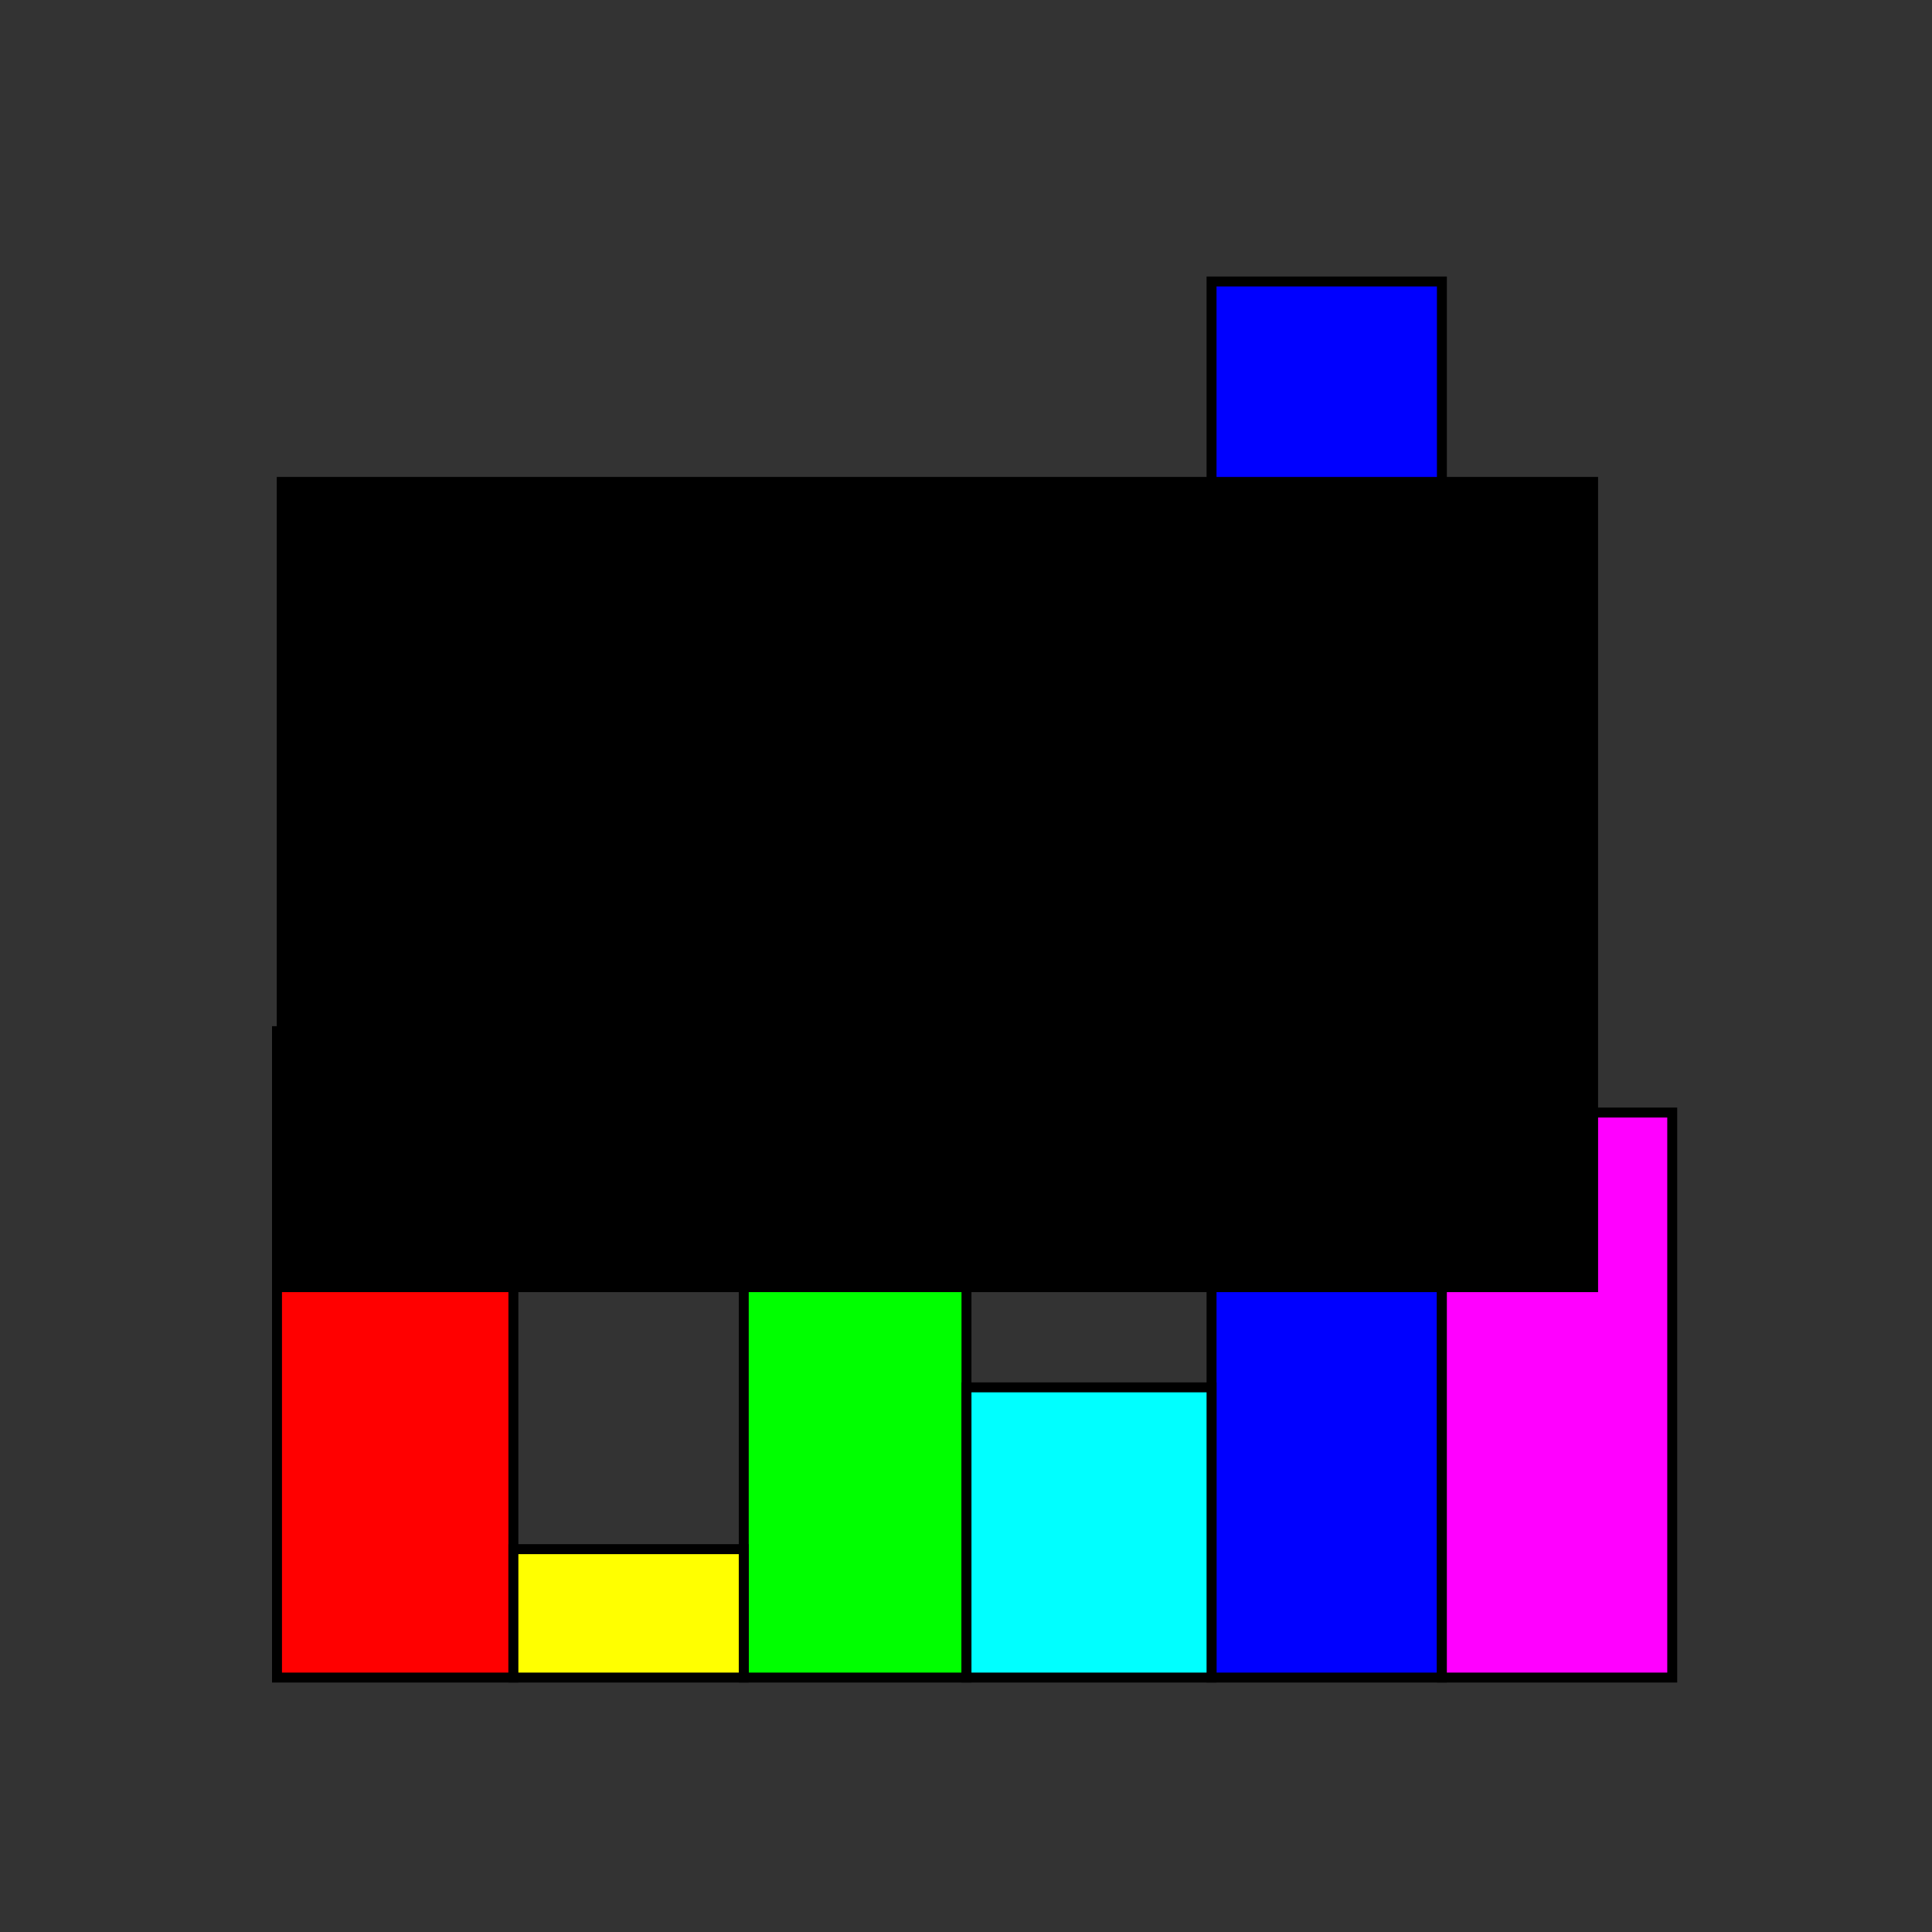 <?xml version="1.0" encoding="UTF-8" standalone="no"?>
<!-- Created with Inkscape (http://www.inkscape.org/) -->

<svg
   xmlns:dc="http://purl.org/dc/elements/1.1/"
   xmlns:cc="http://creativecommons.org/ns#"
   xmlns:rdf="http://www.w3.org/1999/02/22-rdf-syntax-ns#"
   xmlns:svg="http://www.w3.org/2000/svg"
   xmlns="http://www.w3.org/2000/svg"
   xmlns:sodipodi="http://sodipodi.sourceforge.net/DTD/sodipodi-0.dtd"
   xmlns:inkscape="http://www.inkscape.org/namespaces/inkscape"
   width="200mm"
   height="200mm"
   viewBox="0 0 200 200"
   version="1.1"
   id="svg8"
   inkscape:version="0.92.2 5c3e80d, 2017-08-06"
   sodipodi:docname="logo.svg">
  <rect x="0" y="0" width="200" height="200" fill="#333333" stroke="none"/>
  <defs
     id="defs2" />
  <sodipodi:namedview
     id="base"
     pagecolor="#ffffff"
     bordercolor="#666666"
     borderopacity="1.0"
     inkscape:pageopacity="0.0"
     inkscape:pageshadow="2"
     inkscape:zoom="0.98994949"
     inkscape:cx="282.22331"
     inkscape:cy="396.3641"
     inkscape:document-units="mm"
     inkscape:current-layer="layer1"
     showgrid="false"
     inkscape:window-width="1920"
     inkscape:window-height="1055"
     inkscape:window-x="0"
     inkscape:window-y="0"
     inkscape:window-maximized="1" />
  <g
     inkscape:label="Layer 1"
     inkscape:groupmode="layer"
     id="layer1"
     transform="translate(0,-97)">
    <rect
       style="fill:#0000ff;fill-opacity:1;stroke:#000000;stroke-width:1.03;stroke-linecap:round;stroke-miterlimit:4;stroke-dasharray:none;stroke-dashoffset:0;stroke-opacity:1"
       id="rect812"
       width="23.846"
       height="144.521"
       x="125.418"
       y="126.141" />
    <rect
       style="fill:#00ff00;fill-opacity:1;stroke:#000000;stroke-width:1.03;stroke-linecap:round;stroke-miterlimit:4;stroke-dasharray:none;stroke-dashoffset:0;stroke-opacity:1"
       id="rect812-3"
       width="23.057"
       height="94.71"
       x="76.993"
       y="175.952" />
    <rect
       style="fill:#ff0000;fill-opacity:1;stroke:#000000;stroke-width:1.03;stroke-linecap:round;stroke-miterlimit:4;stroke-dasharray:none;stroke-dashoffset:0;stroke-opacity:1"
       id="rect812-6"
       width="24.472"
       height="66.919"
       x="28.675"
       y="203.744" />
    <rect
       style="fill:#00ffff;fill-opacity:1;stroke:#000000;stroke-width:1.03;stroke-linecap:round;stroke-miterlimit:4;stroke-dasharray:none;stroke-dashoffset:0;stroke-opacity:1"
       id="rect812-3-7"
       width="25.368"
       height="30.041"
       x="100.05"
       y="240.621" />
    <rect
       style="fill:#ffff00;fill-opacity:1;stroke:#000000;stroke-width:1.03;stroke-linecap:round;stroke-miterlimit:4;stroke-dasharray:none;stroke-dashoffset:0;stroke-opacity:1"
       id="rect812-3-5"
       width="23.846"
       height="13.294"
       x="53.147"
       y="257.368" />
    <rect
       style="fill:#ff00ff;fill-opacity:1;stroke:#000000;stroke-width:1.03;stroke-linecap:round;stroke-miterlimit:4;stroke-dasharray:none;stroke-dashoffset:0;stroke-opacity:1"
       id="rect812-3-3"
       width="23.846"
       height="58.493"
       x="149.263"
       y="212.169" />
    <flowRoot
       xml:space="preserve"
       id="flowRoot862"
       style="font-style:normal;font-weight:normal;font-size:40px;line-height:1.25;font-family:sans-serif;letter-spacing:0px;word-spacing:0px;fill:#000000;fill-opacity:1;stroke:none"
       transform="matrix(0.273,0,0,0.273,3.003,120.09)"><flowRegion
         id="flowRegion864"><rect
           id="rect866"
           width="501.036"
           height="309.107"
           x="93.944"
           y="96.276" /></flowRegion><flowPara
         id="flowPara868"
         style="font-style:normal;font-variant:normal;font-weight:normal;font-stretch:normal;font-size:74.667px;font-family:'Noto Serif Display';-inkscape-font-specification:'Noto Serif Display'">progstats</flowPara></flowRoot>  </g>
</svg>
